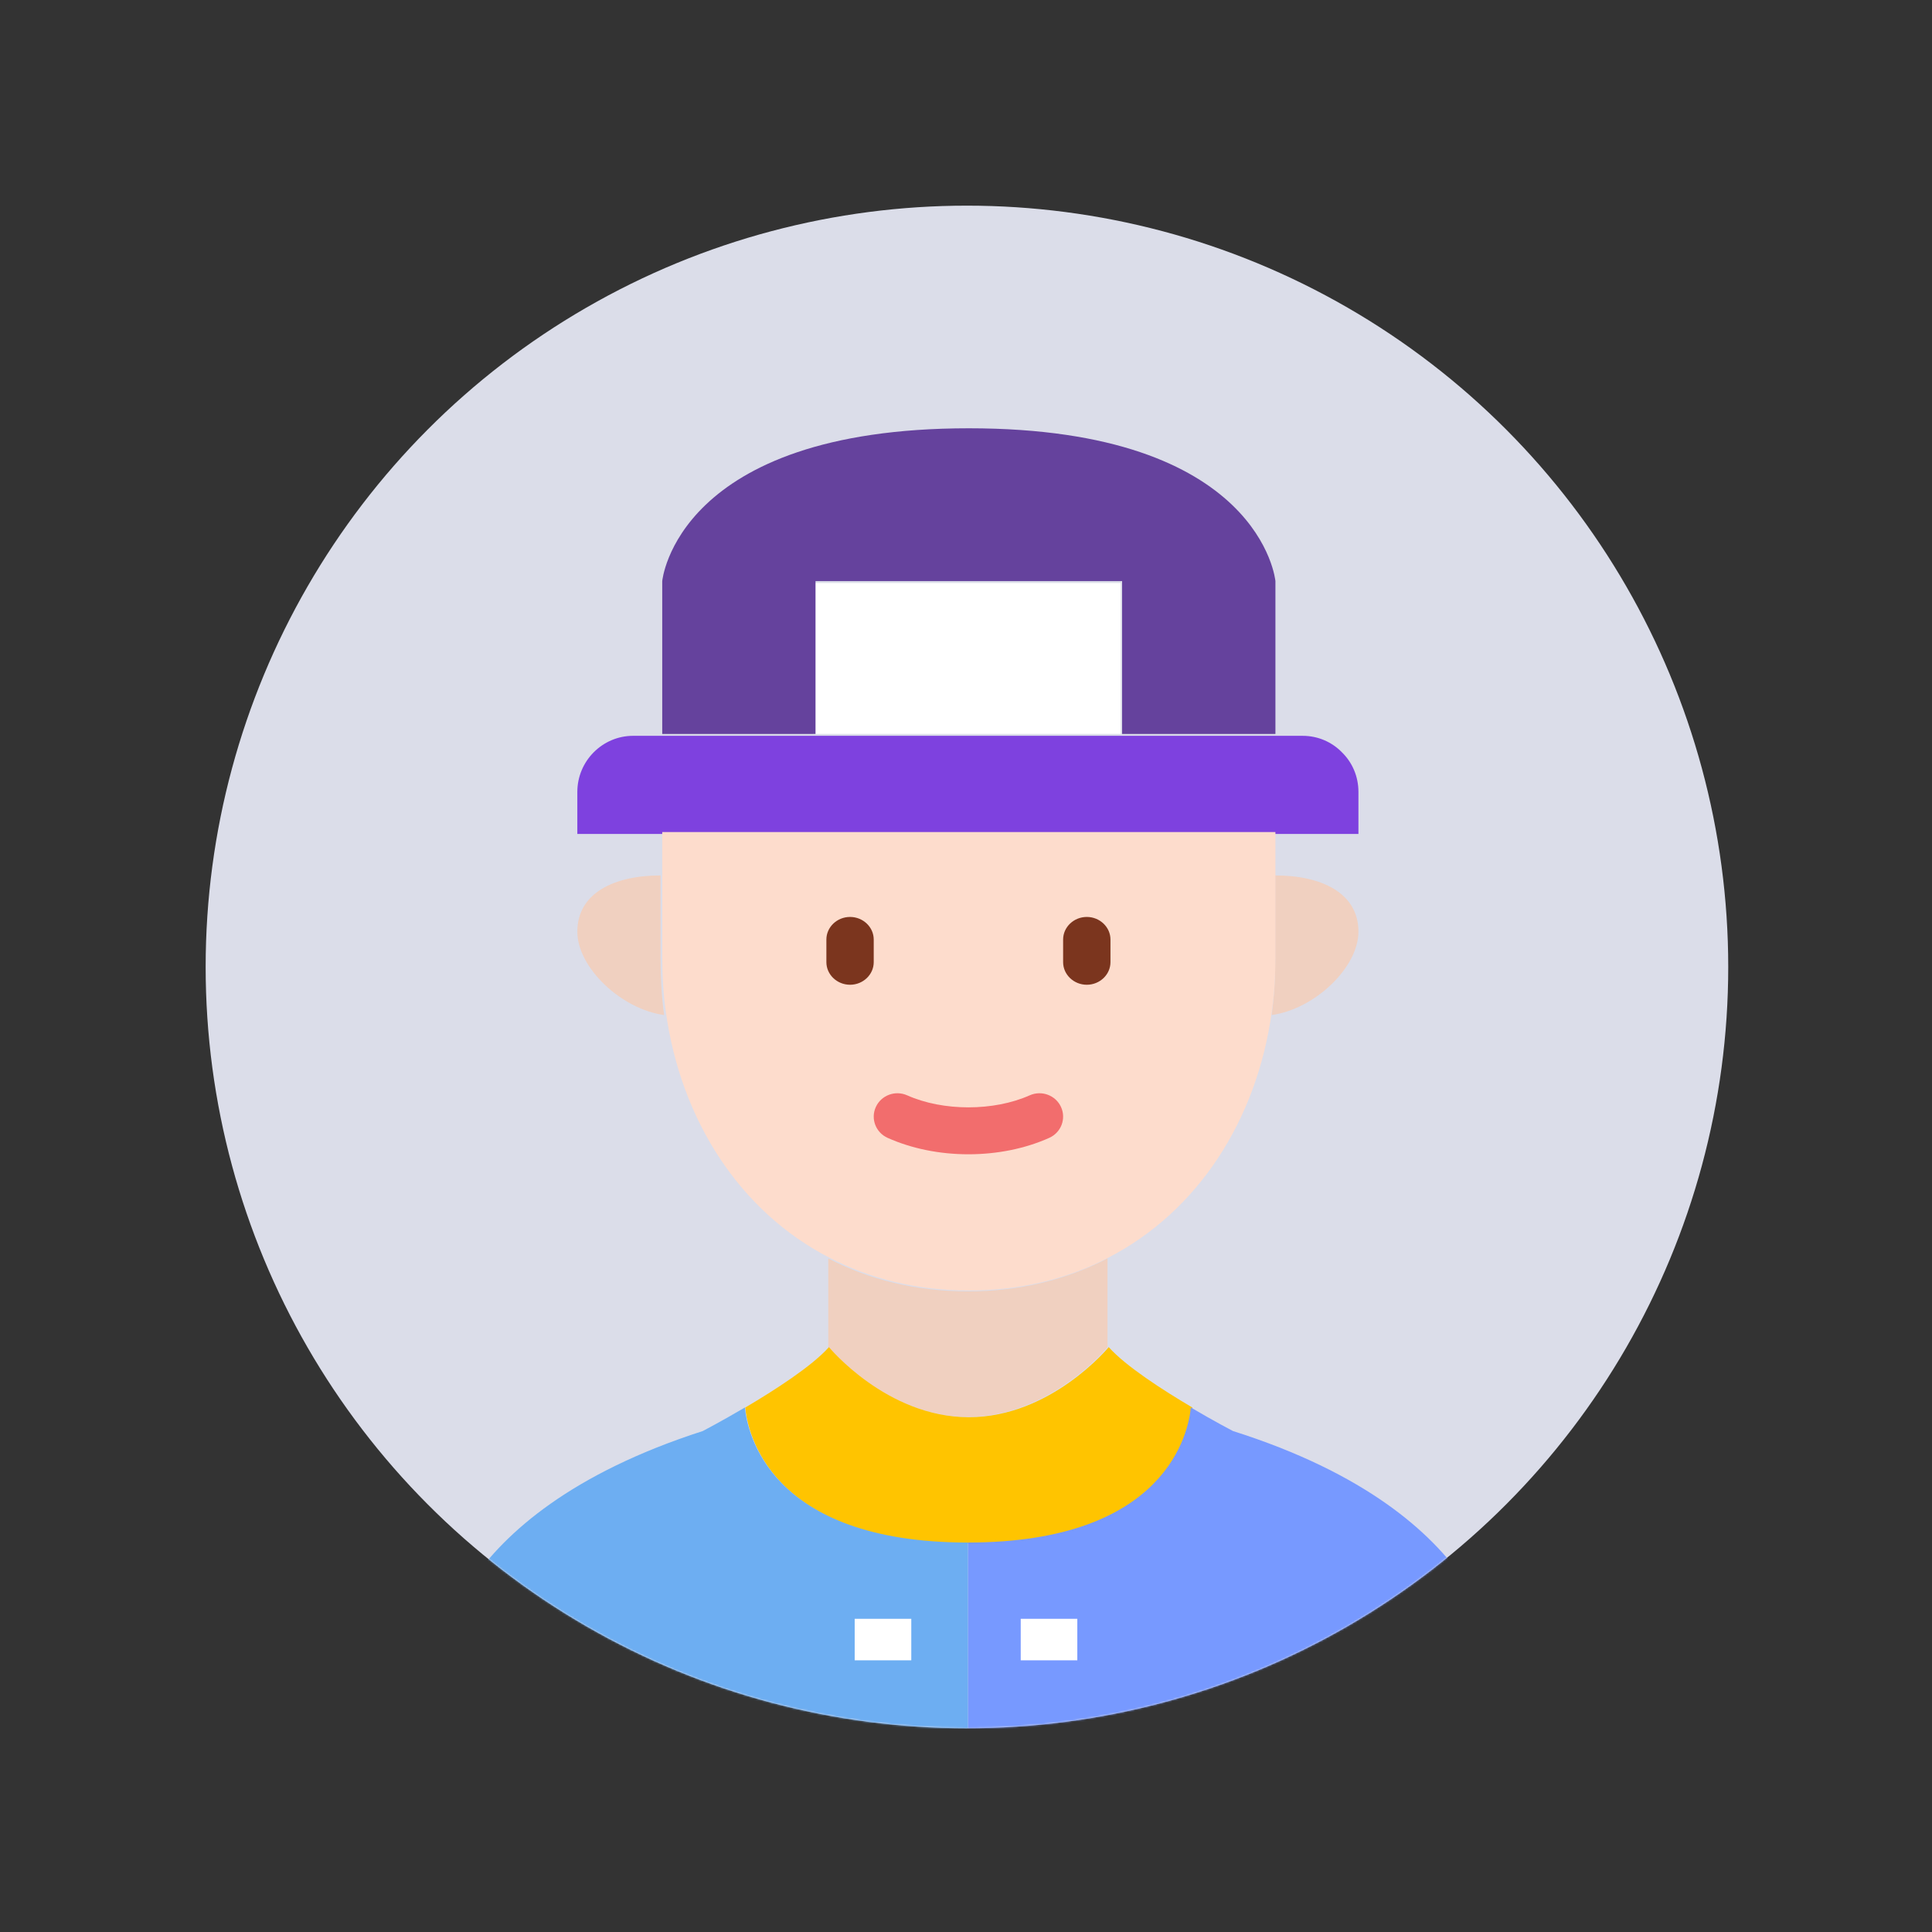 <?xml version="1.0" encoding="UTF-8"?>
<svg width="1024px" height="1024px" viewBox="0 0 1024 1024" version="1.1" xmlns="http://www.w3.org/2000/svg" xmlns:xlink="http://www.w3.org/1999/xlink">
    <rect x="0" y="0" width="1024" height="1024" fill="#333333" stroke="none"/>
    <!-- Generator: Sketch 64 (93537) - https://sketch.com -->
    <title>面性戴帽子男士</title>
    <desc>Created with Sketch.</desc>
    <defs>
        <circle id="path-1" cx="512.5" cy="512.5" r="403.5"></circle>
    </defs>
    <g id="面性戴帽子男士" stroke="none" stroke-width="1" fill="none" fill-rule="evenodd">
        <mask id="mask-2" fill="white">
            <use xlink:href="#path-1"></use>
        </mask>
        <use id="蒙版" fill="#DBDDE9" xlink:href="#path-1"></use>
        <g id="pitcher" mask="url(#mask-2)">
            <g transform="translate(232, 227)">
                <polygon id="Rectangle-path" fill="#FFFFFF" points="199 82 362 82 362 162 199 162"></polygon>
                <path d="M488,192.721 L488,215 L443.641,215 L118.359,215 L74,215 L74,192.721 C74,176.365 87.301,163 103.562,163 L118.359,163 L199.671,163 L362.312,163 L443.64,163 L458.421,163 C466.552,163 473.943,166.274 479.275,171.765 C484.741,177.108 488,184.535 488,192.721 L488,192.721 Z" id="Shape" fill="#7E41DF"></path>
                <path d="M444,80.992 L444,162 L362.742,162 L362.742,80.992 L200.242,80.992 L200.242,162 L119,162 L119,80.992 C119,80.992 126.385,0 281.5,0 C436.615,0 444,80.992 444,80.992 L444,80.992 Z" id="Shape" fill="#65429D"></path>
                <path d="M355,440 L355,487.022 C355,487.022 324.519,524 281.007,524 C237.495,524 207,487.022 207,487.022 L207,440 C228.615,451.229 253.477,457.452 281.007,457.452 C308.523,457.452 333.399,451.229 355,440 L355,440 Z" id="Shape" fill="#F0D0C0"></path>
                <path d="M443.914,237 C468.305,237 488,246.232 488,266.782 C488,285.841 464.772,307.868 442,311 C443.325,301.47 443.914,291.642 443.914,281.665 L443.914,237 L443.914,237 Z" id="Shape" fill="#F0D0C0"></path>
                <path d="M120,311 C97.22,307.868 74,285.841 74,266.782 C74,246.232 93.687,237 118.101,237 L118.101,281.665 C118.101,291.643 118.69,301.47 120,311 L120,311 Z" id="Shape" fill="#F0D0C0"></path>
                <path d="M442.077,309.285 C434.1,366.864 402.788,415.162 355.359,439.621 C333.797,450.803 308.966,457 281.5,457 C254.019,457 229.203,450.804 207.627,439.621 C160.214,415.162 128.886,366.863 120.909,309.285 C119.592,299.859 119,290.136 119,280.267 L119,236.084 L119,214 L444,214 L444,236.084 L444,280.267 C444,290.138 443.408,299.859 442.077,309.285 L442.077,309.285 Z" id="Shape" fill="#FDDCCC"></path>
                <path d="M218.548,294.941 L218.548,294.941 C211.647,294.941 206,289.55 206,282.96 L206,270.98 C206,264.392 211.646,259 218.548,259 L218.548,259 C225.448,259 231.095,264.39 231.095,270.98 L231.095,282.96 C231.095,289.55 225.448,294.941 218.548,294.941 L218.548,294.941 Z" id="Shape" fill="#7B351E"></path>
                <path d="M344.024,294.941 L344.024,294.941 C337.123,294.941 331.476,289.55 331.476,282.96 L331.476,270.98 C331.476,264.392 337.122,259 344.024,259 L344.024,259 C350.924,259 356.571,264.39 356.571,270.98 L356.571,282.96 C356.571,289.55 350.924,294.941 344.024,294.941 L344.024,294.941 Z" id="Shape" fill="#7B351E"></path>
                <path d="M281.287,384.792 C266.008,384.792 251.206,381.789 238.475,376.102 C232.153,373.28 229.359,365.949 232.215,359.718 C235.069,353.499 242.495,350.731 248.817,353.548 C267.833,362.044 294.739,362.044 313.755,353.548 C320.077,350.733 327.515,353.5 330.357,359.718 C333.211,365.949 330.419,373.28 324.097,376.102 C311.367,381.79 296.566,384.792 281.287,384.792 L281.287,384.792 Z" id="Shape" fill="#F26D6D"></path>
                <path d="M355.645,487 C364.647,497.105 384.329,509.785 400,519.027 C398.812,531.543 387.627,591 281.507,591 C175.373,591 164.188,531.543 163,519.027 C178.671,509.785 198.353,497.105 207.355,487 C207.355,487 237.909,524.147 281.507,524.147 C325.105,524.147 355.645,487 355.645,487 L355.645,487 Z" id="Shape" fill="#FFC400"></path>
                <path d="M562,657.058 L562,694 L281,694 L281,590.575 C386.839,590.575 397.996,531.447 399.181,519 C411.596,526.326 421.493,531.476 421.493,531.476 C561.556,575.803 562,657.058 562,657.058 L562,657.058 Z" id="Shape" fill="#7799FF"></path>
                <path d="M281,590.574 L281,694 L0,694 L0,657.058 C0,657.058 1.334,576.247 140.5,531.477 C140.5,531.477 150.397,526.326 162.811,519 C163.996,531.446 175.15,590.574 281,590.574 L281,590.574 Z" id="Shape" fill="#6DAEF2"></path>
                <rect id="Rectangle-path" fill="#FFFFFF" x="221" y="631" width="30" height="22"></rect>
                <polygon id="Rectangle-path" fill="#FFFFFF" points="309 631 339 631 339 653 309 653"></polygon>
            </g>
        </g>
    </g>
</svg>